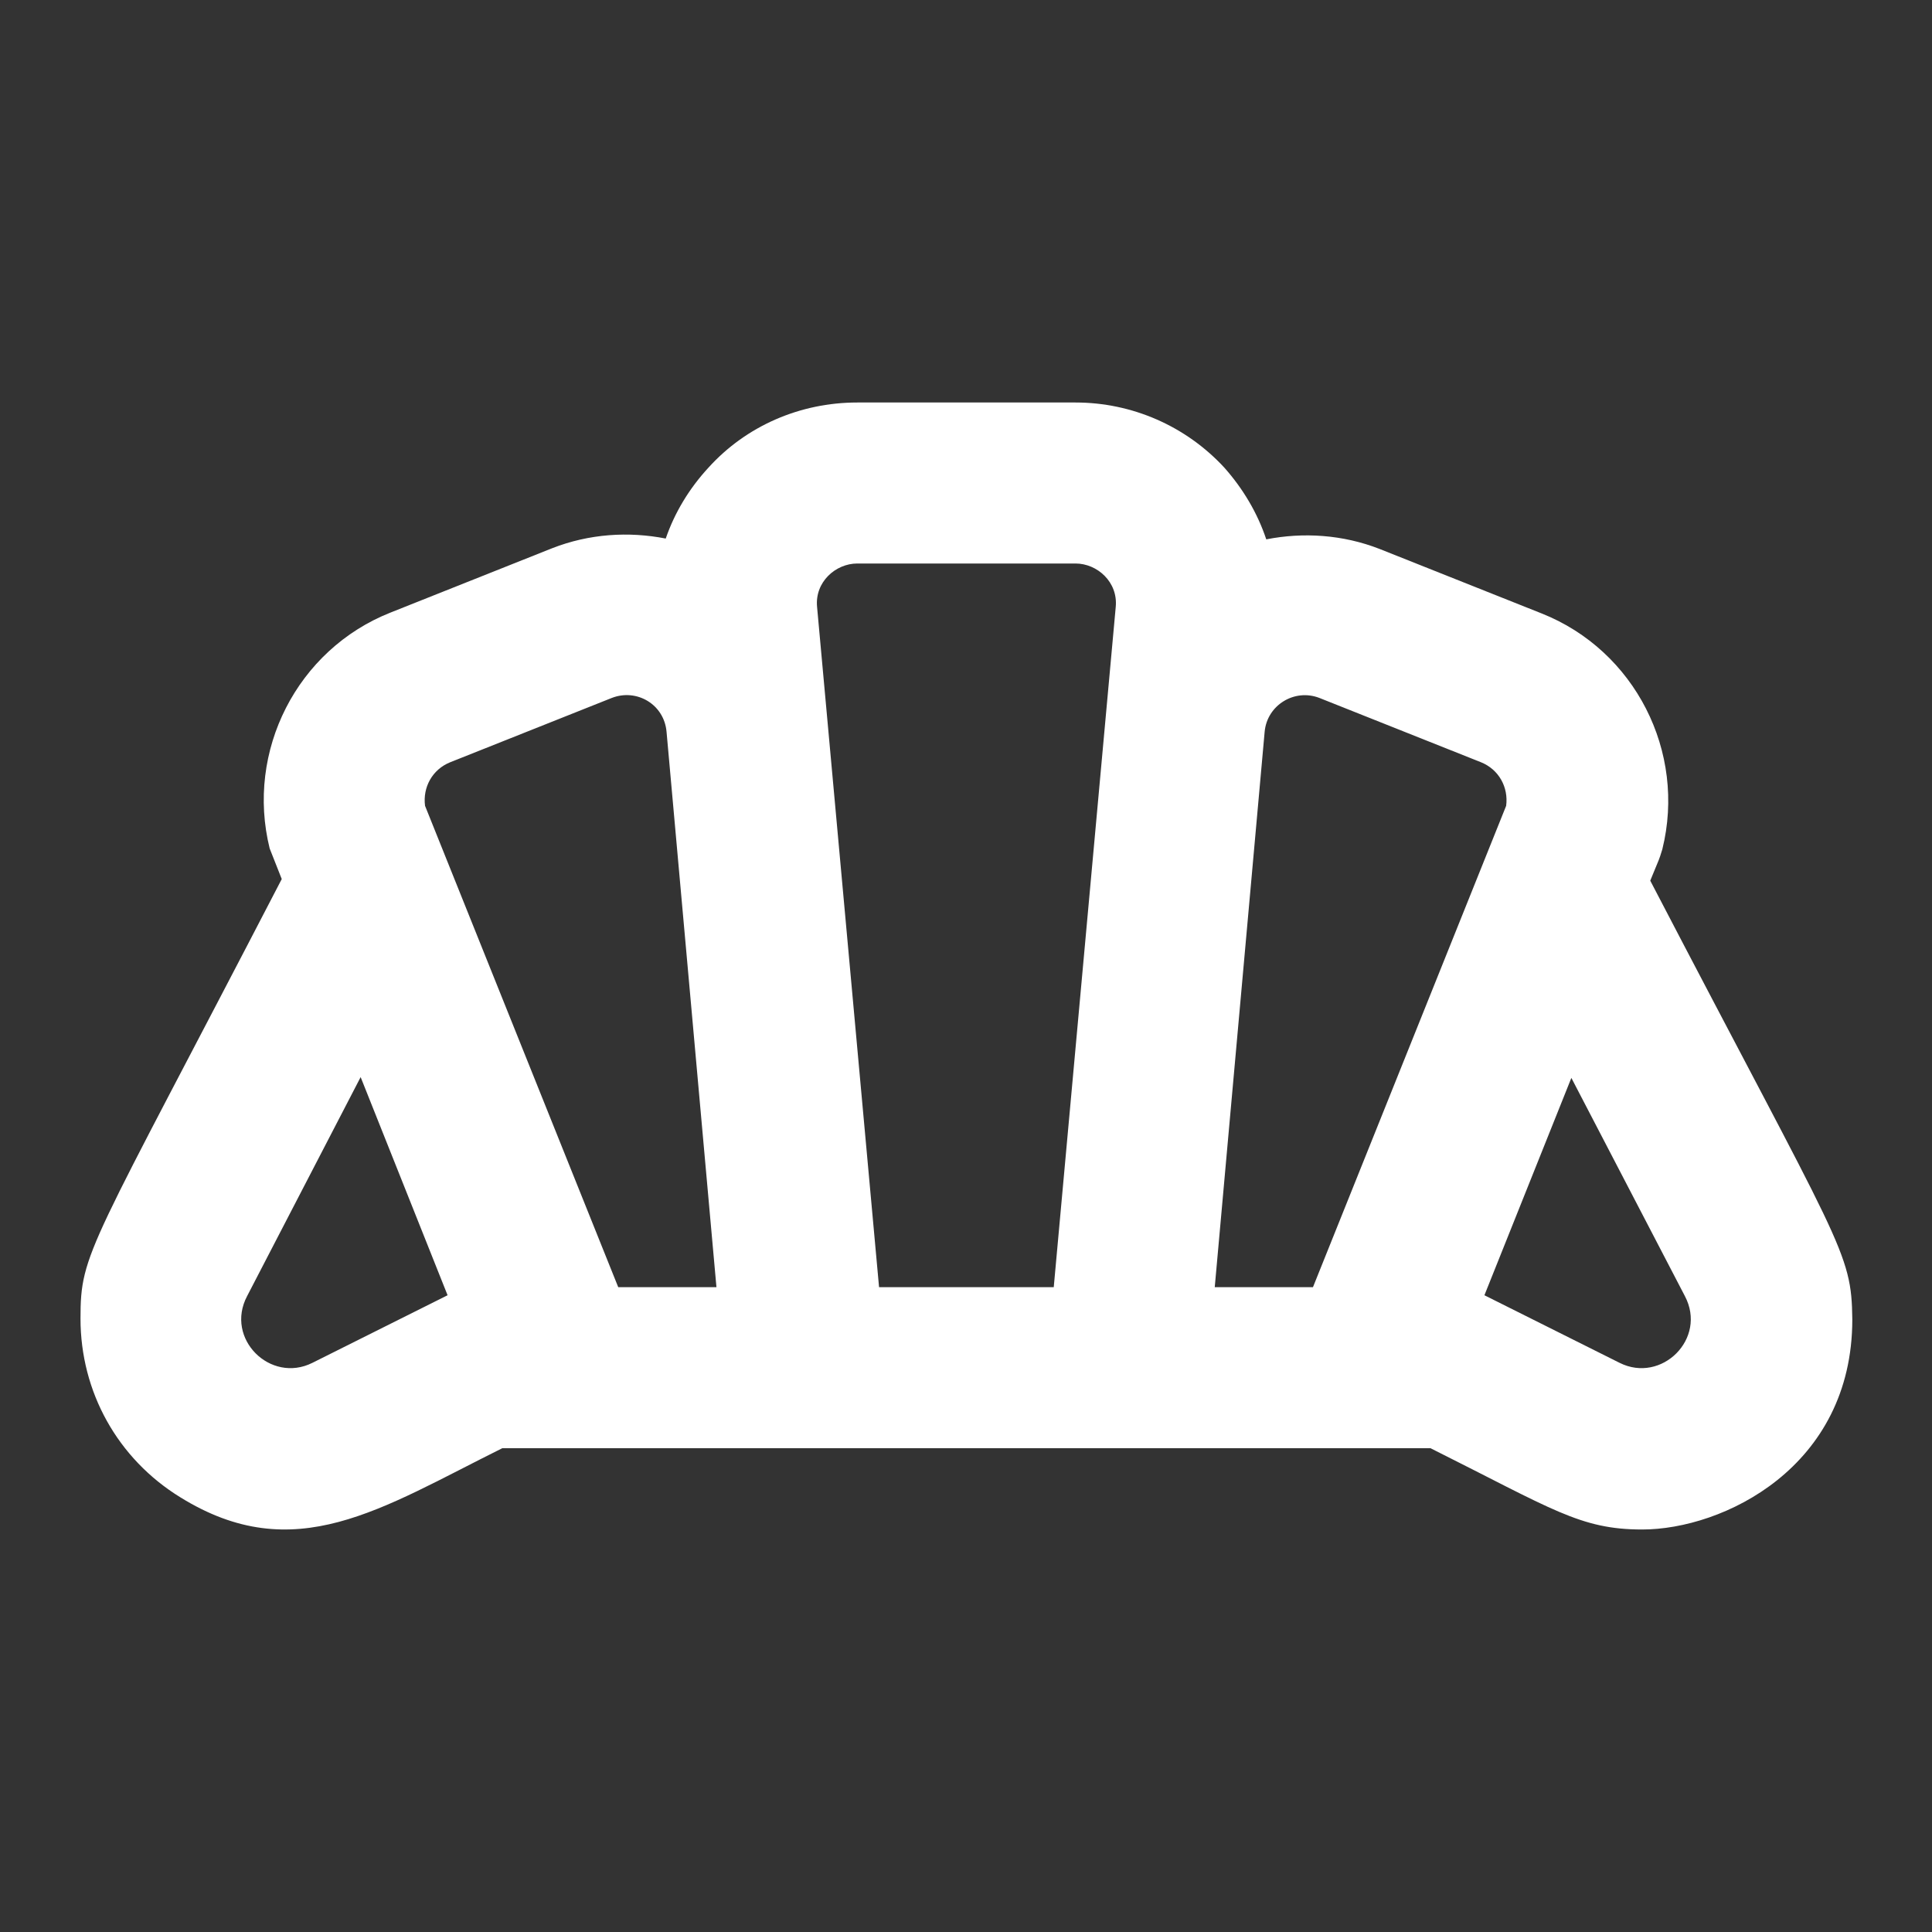 <svg xmlns="http://www.w3.org/2000/svg" enable-background="new 0 0 24 24" height="24px" viewBox="0 0 24 24" width="24px" fill="#FFFFFF"><rect x="0" y="0" width="24" height="24" fill="#333333" stroke="none"/><g><rect fill="none" height="24" width="24" y="0"/></g><g><g><path d="M20.5,10.94c0.13-0.32,0.1-0.23,0.15-0.39c0.3-1.21-0.34-2.47-1.5-2.93l-2.01-0.8c-0.46-0.18-0.95-0.21-1.41-0.12 c-0.11-0.33-0.29-0.63-0.52-0.89C14.73,5.29,14.06,5,13.36,5h-2.71C9.94,5,9.27,5.29,8.8,5.81C8.56,6.07,8.38,6.37,8.27,6.69 C7.81,6.6,7.32,6.63,6.86,6.81l-2.01,0.8c-1.16,0.46-1.8,1.72-1.5,2.93l0.15,0.38C1.1,15.55,1,15.55,1,16.38 c0,0.91,0.46,1.74,1.24,2.22c1.42,0.88,2.49,0.14,4-0.61h11.53c1.52,0.76,1.86,1.01,2.63,1.01c1,0,2.61-0.77,2.61-2.61 C23,15.54,22.88,15.51,20.5,10.94z M20.12,16.93l-1.68-0.84l1.08-2.7l1.41,2.71C21.21,16.63,20.64,17.19,20.12,16.93z M15.09,15.99l0.62-6.9c0.03-0.33,0.37-0.54,0.68-0.42l2.01,0.8c0.22,0.09,0.34,0.31,0.31,0.54l-2.4,5.98H15.09z M7.68,15.99 l-2.4-5.98C5.25,9.78,5.37,9.56,5.59,9.47l2.01-0.8c0.31-0.12,0.65,0.08,0.68,0.42l0.62,6.9H7.68z M3.07,16.1l1.41-2.72l1.08,2.71 l-1.68,0.84C3.36,17.19,2.79,16.63,3.07,16.1z M10.15,7.54c-0.03-0.31,0.23-0.54,0.5-0.54h2.71c0.27,0,0.53,0.23,0.5,0.54 l-0.77,8.45h-2.17L10.15,7.54z"/></g></g></svg>